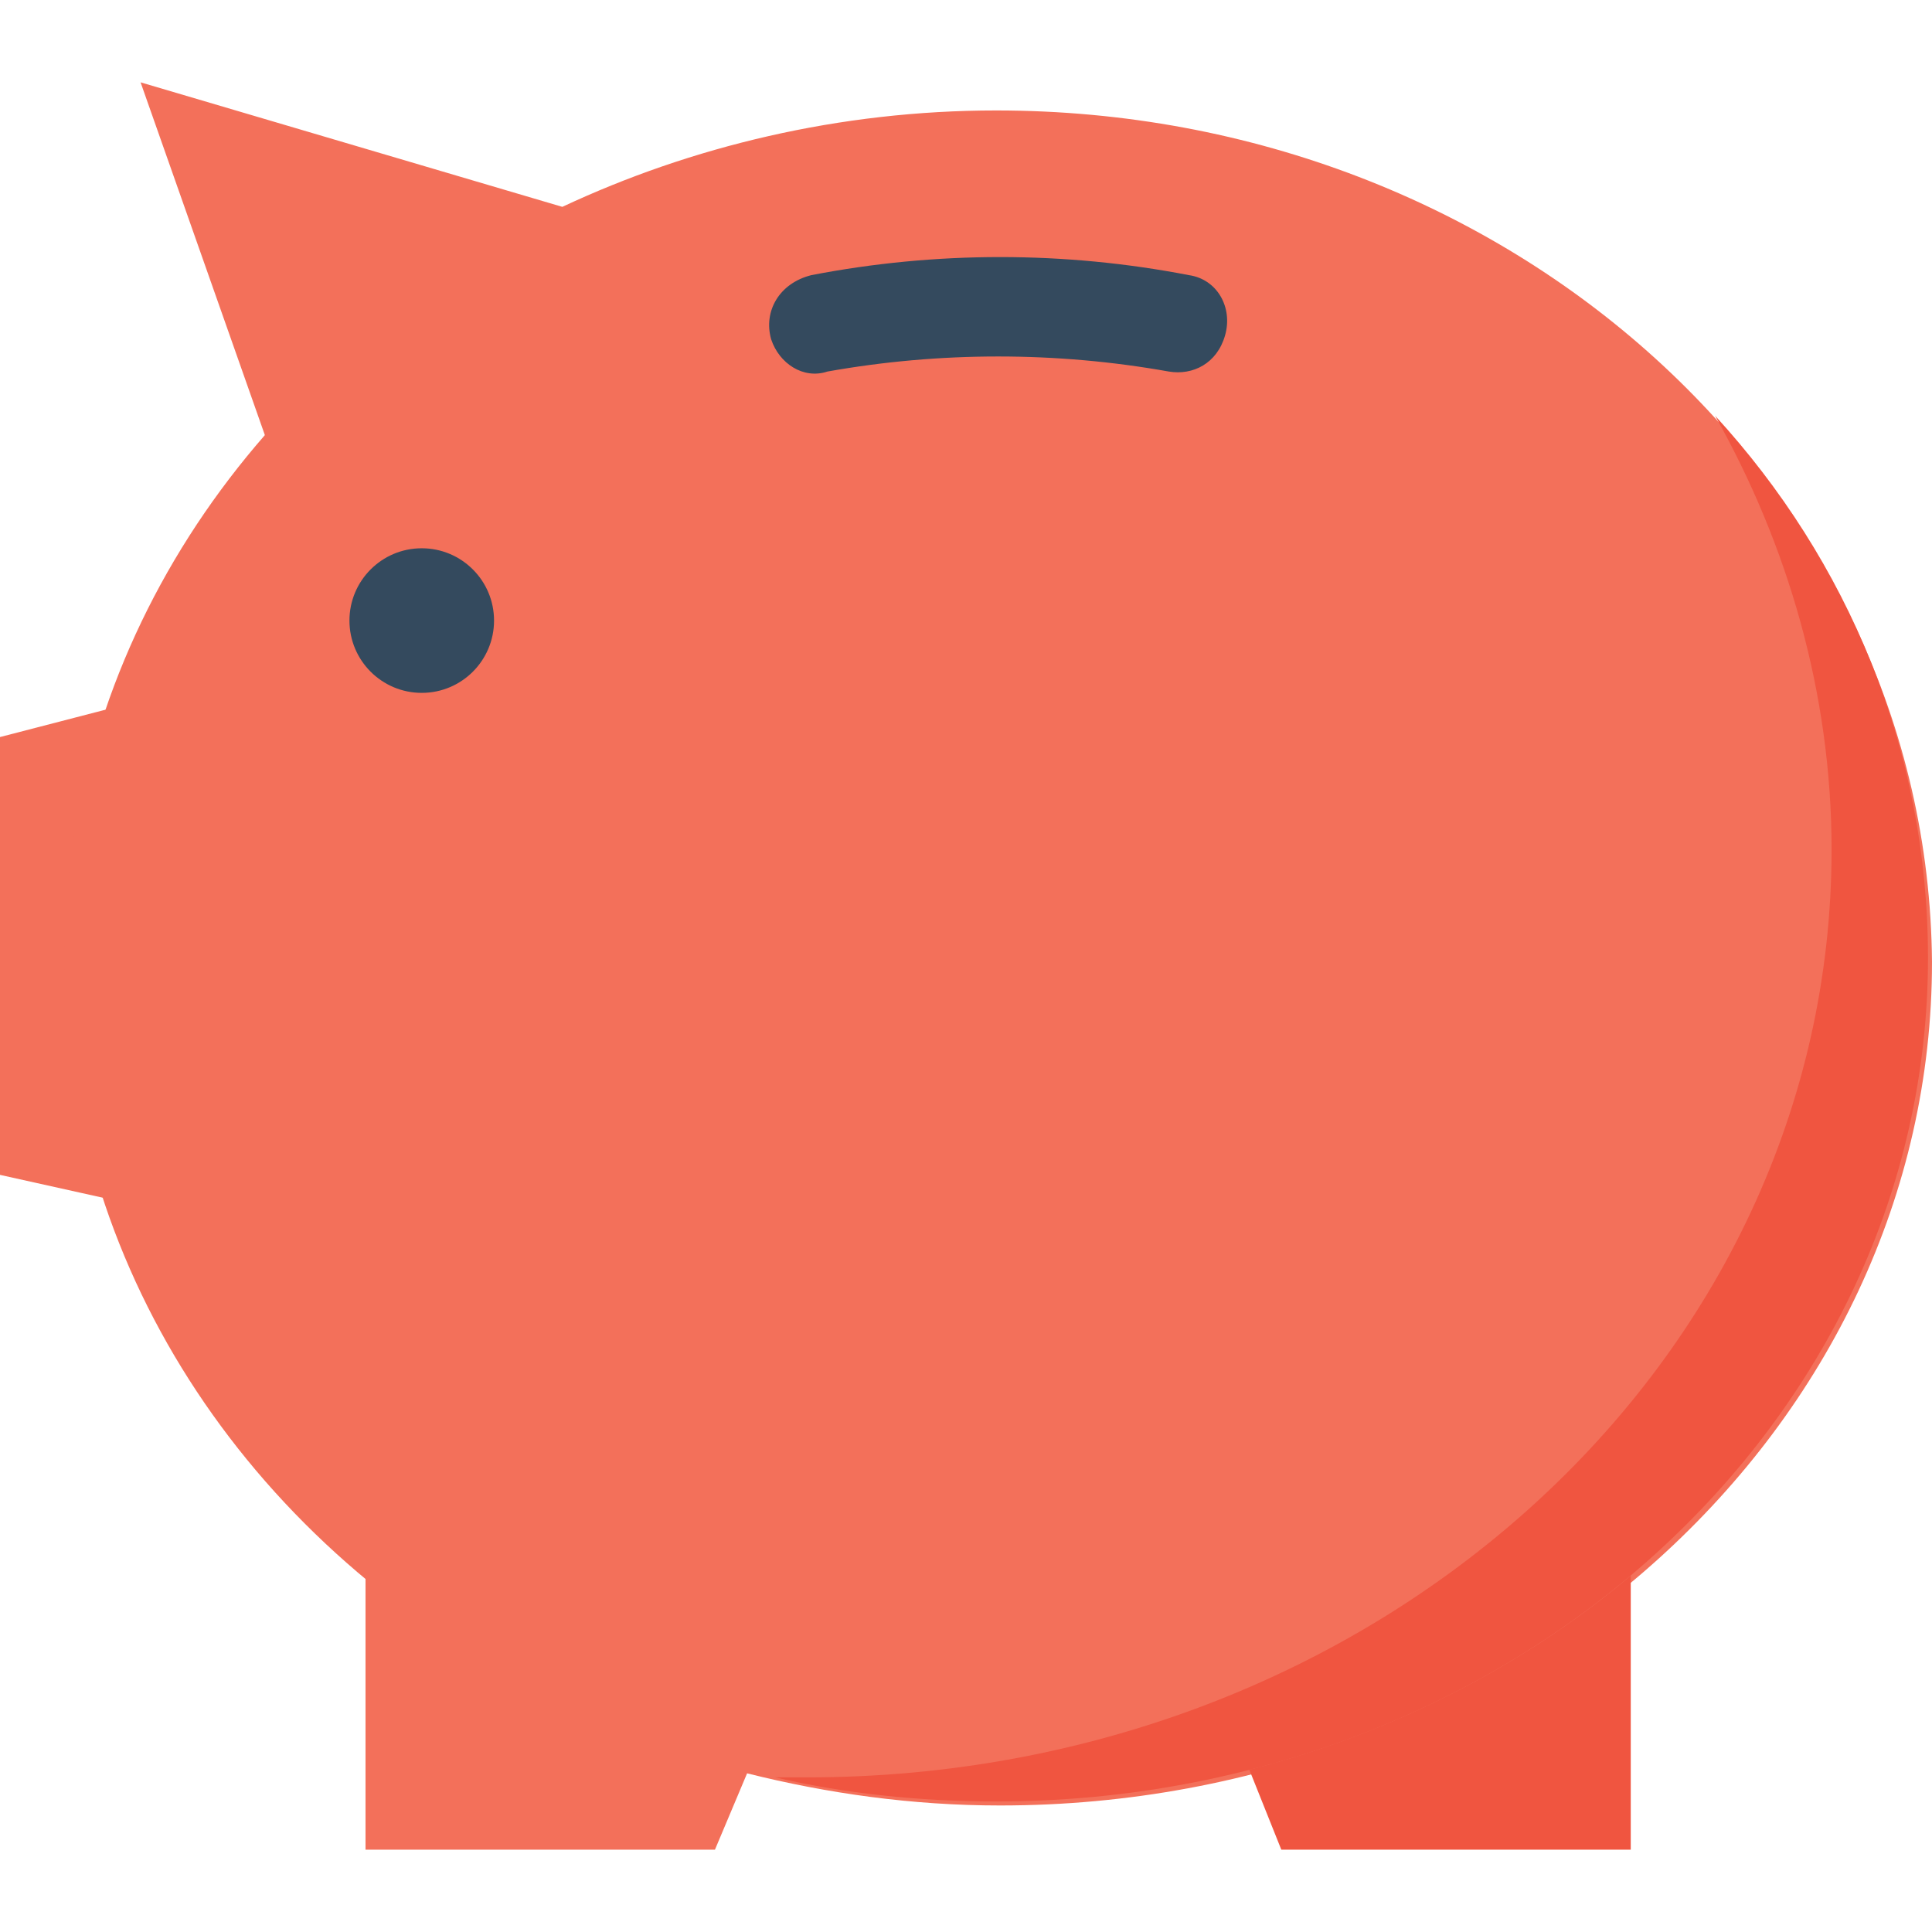 <?xml version="1.0" encoding="iso-8859-1"?>
<!-- Generator: Adobe Illustrator 19.0.0, SVG Export Plug-In . SVG Version: 6.00 Build 0)  -->
<svg xmlns="http://www.w3.org/2000/svg" xmlns:xlink="http://www.w3.org/1999/xlink" version="1.1" id="Layer_1" x="0px" y="0px" viewBox="0 0 513.067 513.067" style="enable-background:new 0 0 513.067 513.067;" xml:space="preserve">
<path style="fill:#F3705A;" d="M264.533,29.333c-41.6,0-81.067,9.6-115.2,25.6l-112-33.067L70.4,115.733  c-18.133,21.333-32,45.867-41.6,72.533L0,195.733V312l28.8,6.4c12.8,38.4,36.267,72.533,68.267,99.2v73.6h92.8l8.533-20.267  c21.333,5.333,43.733,8.533,67.2,8.533c136.533,0,247.467-100.267,247.467-224C512,129.6,401.067,29.333,264.533,29.333z"/>
<polygon style="fill:#F05540;" points="329.6,414.4 329.6,464.533 340.267,491.2 433.067,491.2 433.067,414.4 "/>
<ellipse style="fill:#F3705A;" cx="264.533" cy="254.4" rx="247.467" ry="224"/>
<path style="fill:#F05540;" d="M512,254.4c0,123.733-110.933,224-247.467,224c-20.267,0-40.533-2.133-58.667-6.4  c3.2,0,6.4,0,8.533,0c150.4,0,272-109.867,272-246.4c0-41.6-11.733-81.067-30.933-115.2C490.667,148.8,512,198.933,512,254.4z"/>
<g>
	<circle style="fill:#344A5E;" cx="112" cy="164.8" r="19.2"/>
	<path style="fill:#344A5E;" d="M219.733,98.667c29.867-5.333,60.8-5.333,90.667,0c6.4,1.067,12.8-2.133,14.933-9.6l0,0   c2.133-7.467-2.133-14.933-9.6-16c-33.067-6.4-67.2-6.4-100.267,0c-8.533,2.133-12.8,9.6-10.667,17.067l0,0   C206.933,96.533,213.333,100.8,219.733,98.667z"/>
</g>
<g>
</g>
<g>
</g>
<g>
</g>
<g>
</g>
<g>
</g>
<g>
</g>
<g>
</g>
<g>
</g>
<g>
</g>
<g>
</g>
<g>
</g>
<g>
</g>
<g>
</g>
<g>
</g>
<g>
</g>
</svg>
